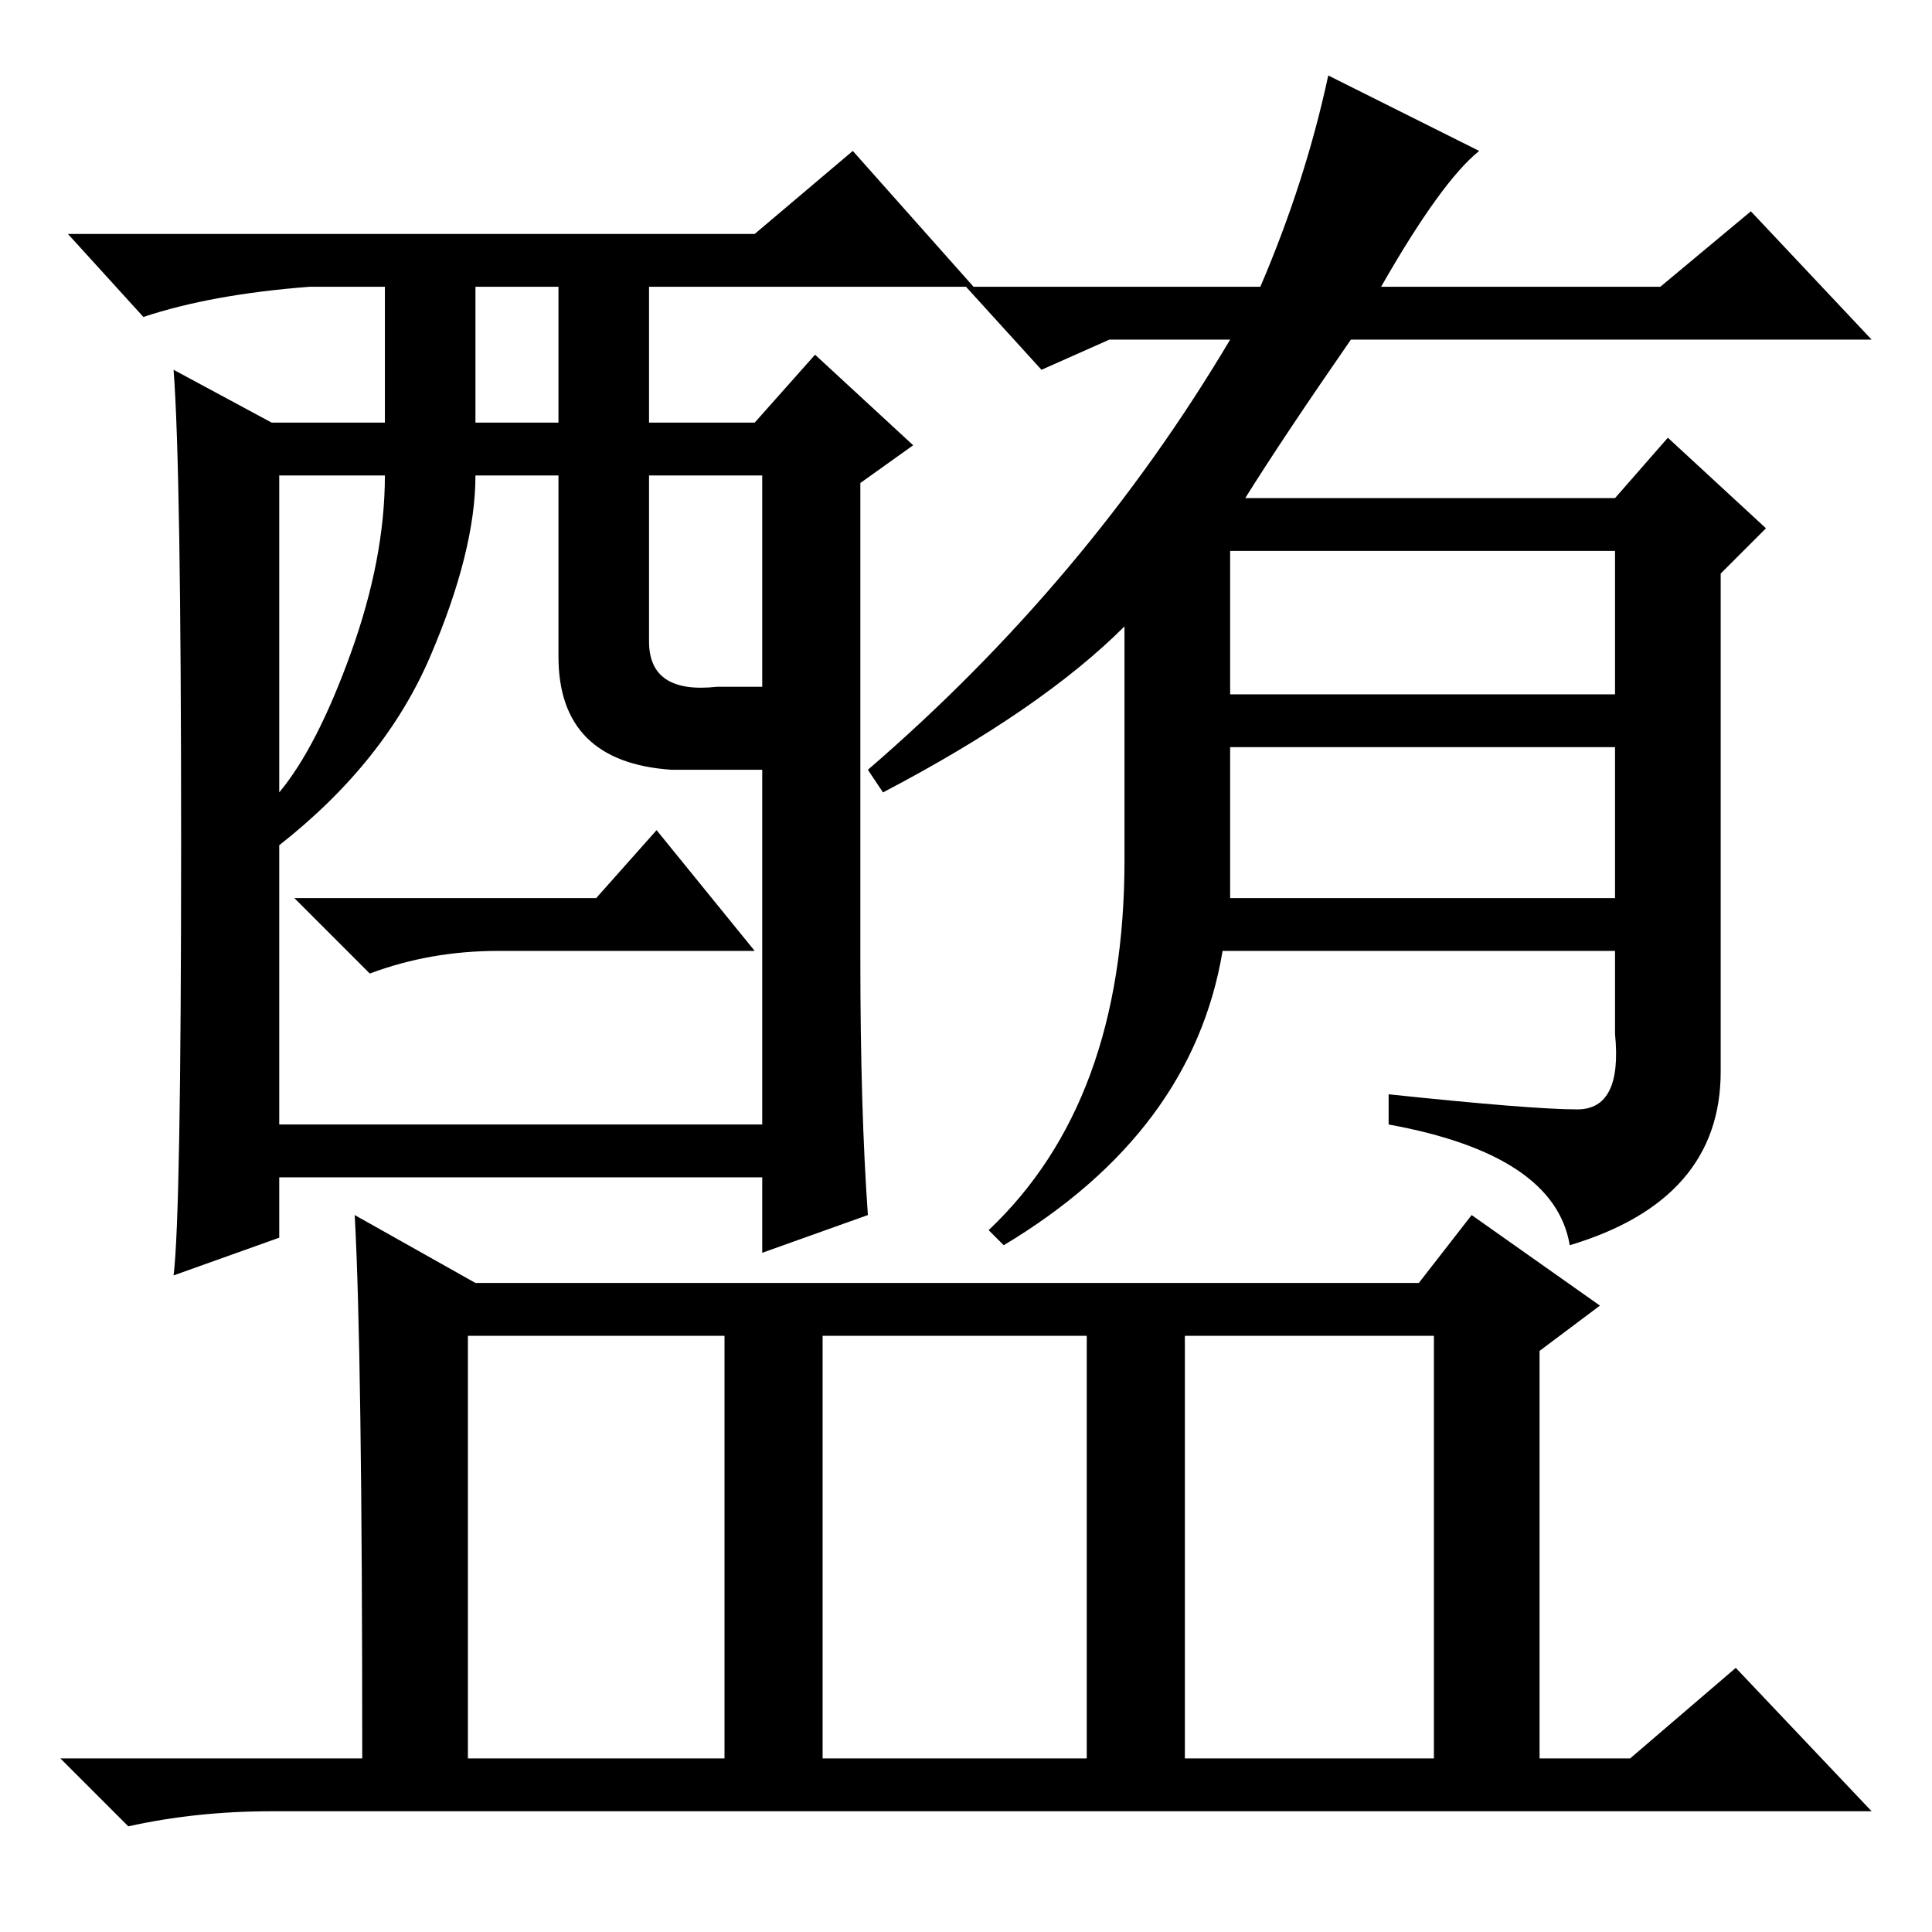 <?xml version="1.0" standalone="no"?>
<!DOCTYPE svg PUBLIC "-//W3C//DTD SVG 1.1//EN" "http://www.w3.org/Graphics/SVG/1.1/DTD/svg11.dtd" >
<svg xmlns="http://www.w3.org/2000/svg" xmlns:xlink="http://www.w3.org/1999/xlink" version="1.1" viewBox="0 -36 256 256">
  <g transform="matrix(1 0 0 -1 0 220)">
   <path fill="currentColor"
d="M149 142v31q-11 -11 -32 -22l-2 3q29 25 48 57h-16l-9 -4l-10 11h39q6 14 9 28l20 -10q-5 -4 -13 -18h37l12 10l16 -17h-69q-9 -13 -14 -21h49l7 8l13 -12l-6 -6v-66q0 -17 -20 -23q-2 12 -24 16v4q19 -2 25 -2t5 10v11h-52q-4 -24 -29 -39l-2 2q18 17 18 49zM163 164h51
v19h-51v-19zM163 137h51v20h-51v-20zM114 129q0 -20 1 -34l-14 -5v10h-64v-8l-14 -5q1 8 1 57.5t-1 62.5l13 -7h15v18h-10q-13 -1 -22 -4l-10 11h91l13 11l16 -18h-43v-18h14l8 9l13 -12l-7 -5v-63zM63 200h11v18h-11v-18zM74 169v24h-11q0 -10 -6 -24t-20 -25v-37h64v47
h-12q-15 1 -15 15zM37 151q5 6 9.5 18.5t4.5 23.5h-14v-42zM86 171q0 -7 9 -6h6v28h-15v-22zM157 23h33v56h-33v-56zM47 95l16 -9h125l7 9l17 -12l-8 -6v-54h12l14 12l18 -19h-212q-10 0 -19 -2l-9 9h40q0 54 -1 72zM62 23h34v56h-34v-56zM109 23h35v56h-35v-56zM79 137l8 9
l13 -16h-34q-9 0 -17 -3l-10 10h40z" />
  </g>

</svg>
